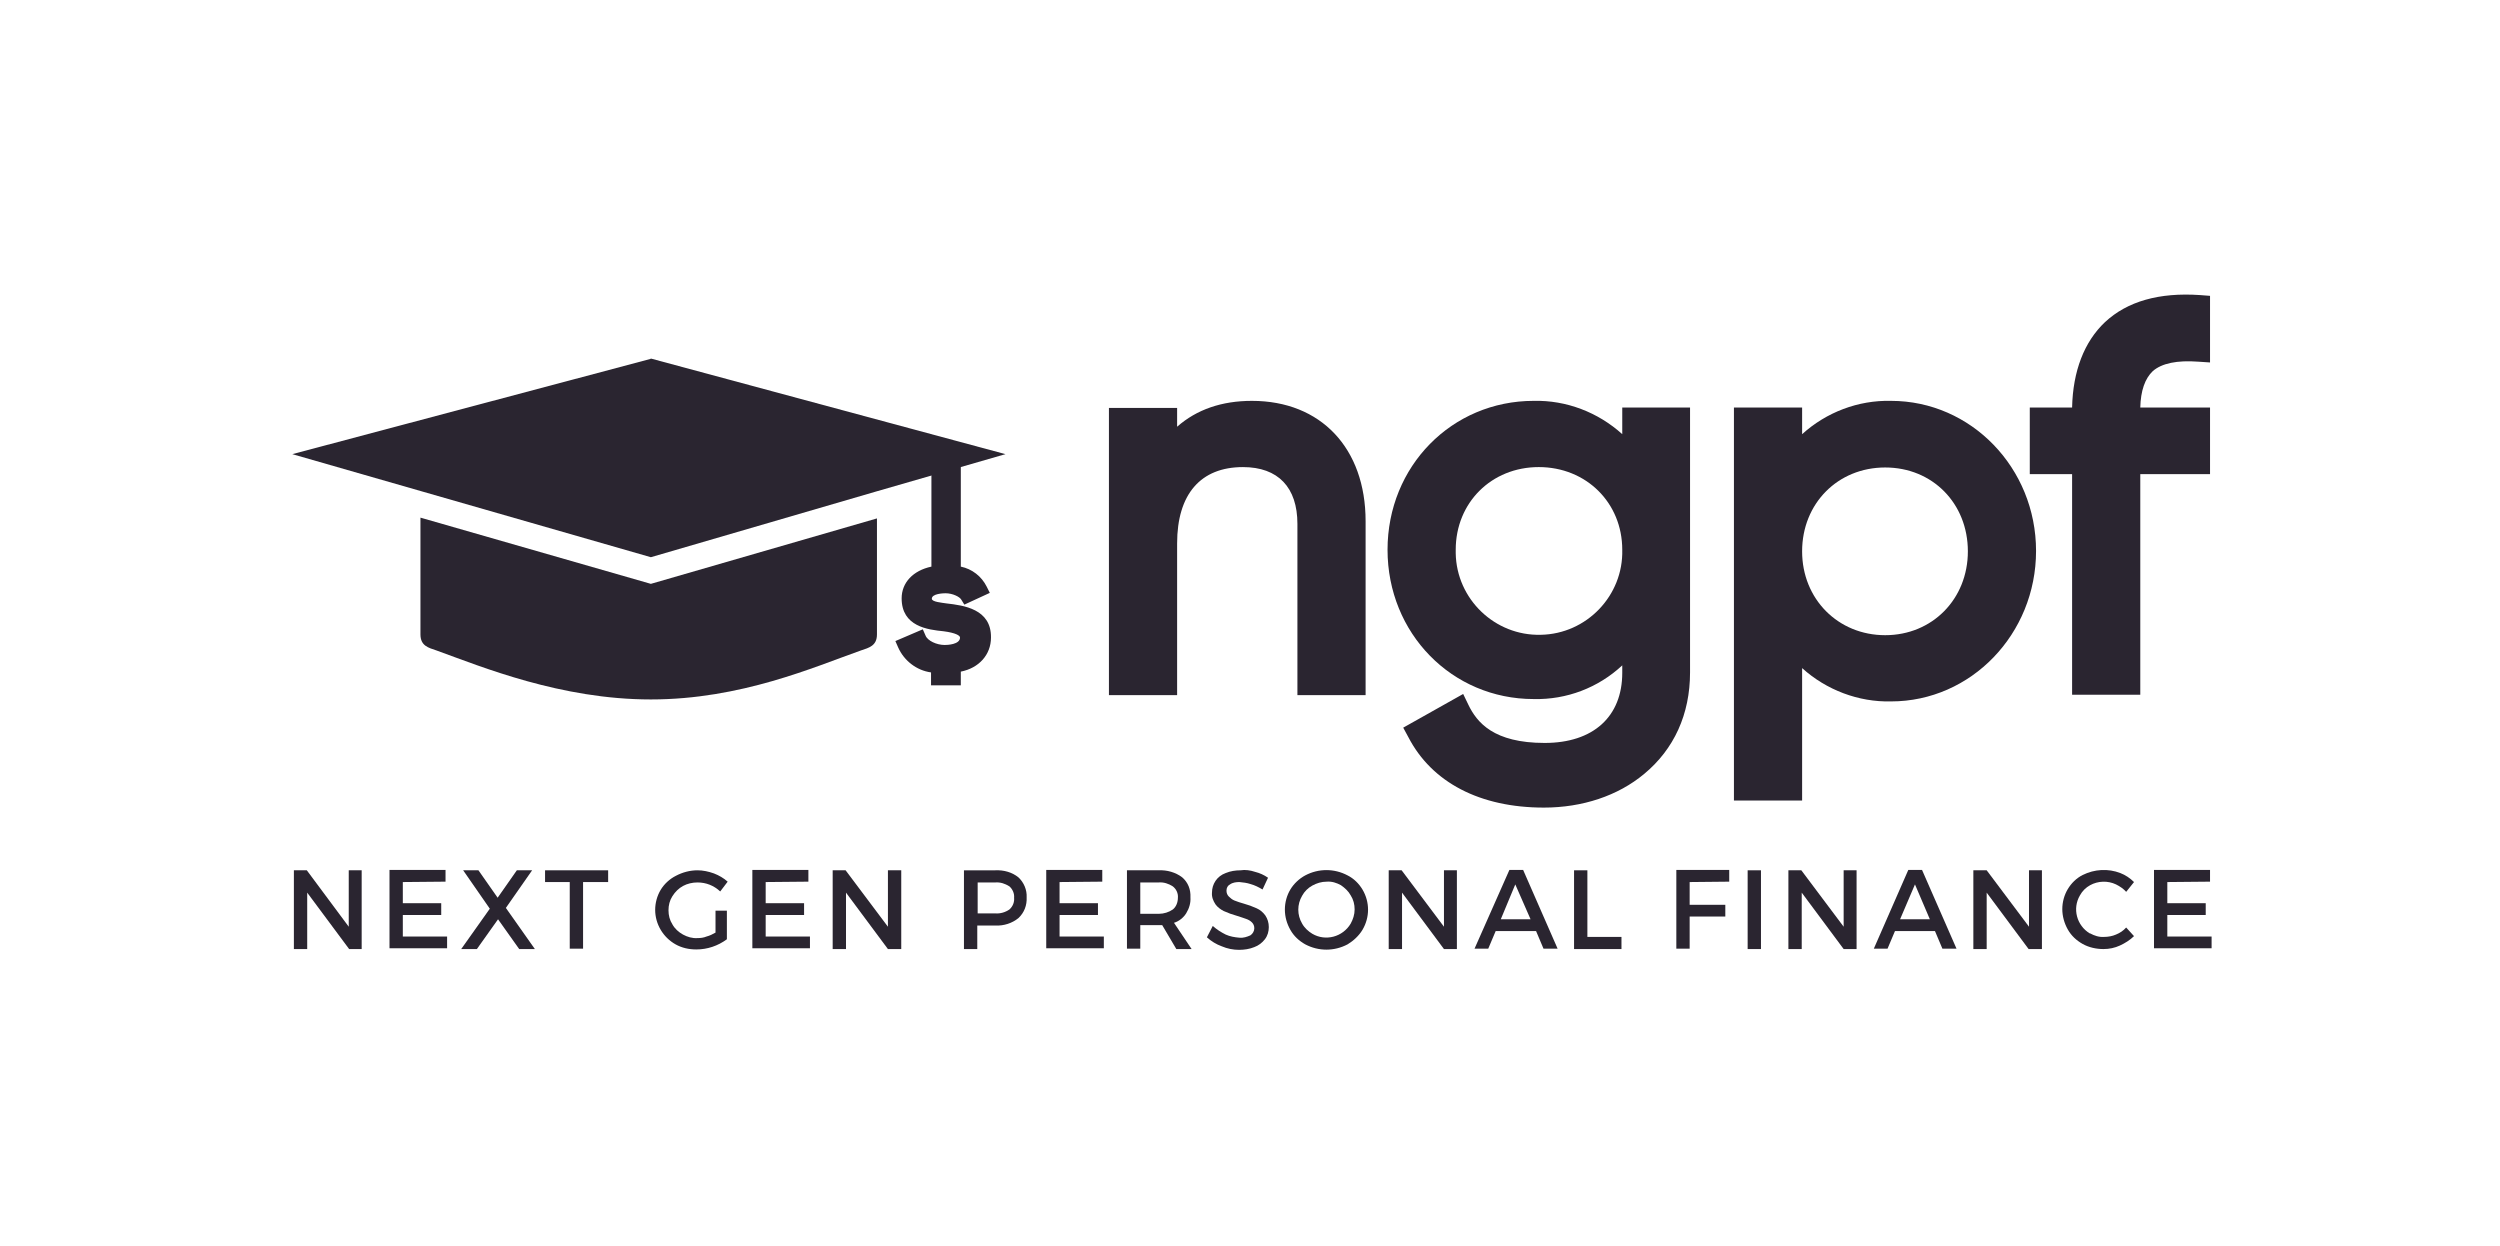 <svg enable-background="new 0 0 638 318" viewBox="0 0 638 318" xmlns="http://www.w3.org/2000/svg"><path d="m241.6 154c-1.3-.2-3.8-.4-3.8-1.2 0-1.3 2.9-1.4 3.5-1.4 1.8 0 3.6.9 4 1.6l.8 1.3 6.5-3-.8-1.6c-1.3-2.6-3.7-4.5-6.6-5.1v-3.1-22.9l-7.5 1.8v21.1 3.1c-4.7 1-7.6 4.1-7.6 8.1 0 7.2 6.7 8 10.7 8.4 3.1.4 4.2 1.1 4.2 1.6 0 1.8-3.3 1.9-3.9 1.9-2.1 0-4.4-1.1-4.9-2.4l-.7-1.6-7 3 .7 1.6c1.5 3.4 4.7 5.9 8.4 6.4v3.3h7.6v-3.5c4.6-.9 7.7-4.3 7.7-8.7.1-7.3-7-8.2-11.3-8.7z" fill="#2a2530"/><g fill="#2a2530"><path d="m107.3 132.1v29.8c0 2.9 2 3.4 4.1 4.1 11.6 4.2 31.7 12.5 54.7 12.5s41.7-8.3 53.6-12.5c2.1-.7 4.1-1.2 4.1-4.1v-29.6l-57.7 16.7z"/><path d="m166.1 91.5-.1.1-91.4 24.3 32.7 9.4 58.8 16.9 57.6-16.8 32.9-9.5z"/><path d="m89.1 242.2-10.7-14.4v14.4h-3.4v-20.1h3.3l10.7 14.4v-14.4h3.3v20.1z"/><path d="m102.8 225.1v5.4h9.8v3h-9.8v5.5h11.3v3h-14.7v-20h14.3v3z"/><path d="m136.5 242.2h-4l-5.4-7.6-5.4 7.6h-4l7.3-10.3-6.8-9.8h3.9l4.9 7 4.9-7h3.9l-6.7 9.6z"/><path d="m148.8 225.1v17h-3.4v-17h-6.3v-3h16.1v3z"/><path d="m185.5 232.3v7.4c-2.3 1.7-5 2.6-7.8 2.6-1.9 0-3.7-.4-5.3-1.3-3.2-1.8-5.2-5.2-5.2-8.8 0-1.8.5-3.6 1.4-5.1s2.3-2.8 3.9-3.6c1.7-.9 3.6-1.4 5.5-1.4 1.4 0 2.8.3 4.2.8 1.3.5 2.5 1.2 3.5 2.1l-1.9 2.5c-1.6-1.5-3.6-2.3-5.8-2.3-1.3 0-2.6.3-3.7.9s-2 1.5-2.7 2.6-1 2.3-1 3.6.3 2.5 1 3.6c.6 1.1 1.6 2 2.7 2.6s2.4 1 3.7.9c.8 0 1.6-.1 2.3-.4.8-.2 1.6-.6 2.3-1v-5.6h2.9z"/><path d="m195.4 225.1v5.4h9.8v3h-9.8v5.5h11.3v3h-14.7v-20h14.3v3z"/><path d="m226.6 242.2-10.7-14.4v14.4h-3.4v-20.1h3.3l10.8 14.4v-14.4h3.4v20.1z"/><path d="m259.9 223.9c1.4 1.3 2.2 3.2 2.1 5.1.1 2-.6 3.9-2.1 5.3-1.6 1.3-3.7 2-5.9 1.9h-4.6v6h-3.4v-20.1h8c2.2-.1 4.3.5 5.9 1.8zm-10.4 9.2h4.5c1.3.1 2.6-.3 3.6-1 .9-.8 1.3-1.9 1.2-3 .1-1.1-.4-2.2-1.2-2.9-1.1-.7-2.3-1.1-3.6-1h-4.5z"/><path d="m270.4 225.1v5.4h9.8v3h-9.8v5.5h11.3v3h-14.7v-20h14.3v3z"/><path d="m296.6 236.1c-.2 0-.5 0-.9 0h-4.7v6h-3.4v-20h8.1c2.1-.1 4.3.5 6 1.8 1.5 1.3 2.2 3.1 2.1 5.1.1 1.4-.3 2.8-1.1 4.1-.7 1.1-1.8 2-3.1 2.4l4.5 6.7h-3.9zm2.7-4c.9-.7 1.3-1.9 1.3-3 .1-1.1-.4-2.2-1.3-2.9-1.1-.7-2.3-1.1-3.6-1h-4.7v8h4.8c1.2 0 2.5-.4 3.5-1.1z"/><path d="m320.3 222.5c1.2.3 2.3.8 3.3 1.5l-1.4 3c-1-.6-2-1.1-3.1-1.4-.9-.3-1.8-.4-2.8-.5-.8 0-1.7.1-2.4.6-.6.3-.9.9-.9 1.6 0 .6.2 1.1.6 1.5s.9.8 1.4 1c.8.3 1.6.6 2.4.8 1.1.3 2.2.7 3.3 1.2.9.4 1.6 1 2.2 1.8.6.9.9 1.9.9 3s-.3 2.2-1 3.1-1.6 1.6-2.7 2c-1.2.5-2.6.7-3.9.7-1.5 0-3-.3-4.4-.9-1.4-.5-2.7-1.3-3.8-2.3l1.5-2.9c1 .9 2.1 1.6 3.3 2.2 1.1.5 2.3.7 3.5.8 1 .1 1.9-.2 2.8-.6.6-.4 1-1.1 1-1.8 0-.6-.2-1.1-.6-1.5s-.9-.7-1.5-.9-1.4-.5-2.4-.8c-1.1-.3-2.2-.7-3.3-1.2-.8-.4-1.6-1-2.1-1.7-.6-.9-1-1.9-.9-3 0-1.1.3-2.1.9-3s1.5-1.6 2.6-2c1.2-.5 2.5-.7 3.8-.7 1.2-.2 2.5 0 3.7.4z"/><path d="m343.9 223.4c1.6.8 2.9 2.1 3.8 3.6 1.9 3.2 1.9 7.1 0 10.3-.9 1.5-2.3 2.8-3.8 3.7-3.4 1.8-7.4 1.8-10.8 0-1.6-.9-2.9-2.1-3.8-3.7s-1.4-3.3-1.4-5.2c0-1.8.5-3.6 1.4-5.1s2.3-2.8 3.8-3.6c3.4-1.8 7.4-1.8 10.8 0zm-9 2.6c-1.1.6-2 1.5-2.6 2.6-1.3 2.2-1.3 4.9 0 7.1.6 1.1 1.6 2 2.6 2.6 3.4 2 7.8.8 9.8-2.6.6-1.1 1-2.3 1-3.6s-.3-2.5-1-3.6c-.6-1.1-1.5-1.9-2.5-2.6-1.1-.6-2.3-1-3.6-.9-1.4 0-2.6.4-3.7 1z"/><path d="m368.5 242.2-10.7-14.4v14.4h-3.4v-20.1h3.3l10.8 14.4v-14.4h3.3v20.1z"/><path d="m381.7 237.6-1.9 4.5h-3.5l8.9-20.1h3.5l8.8 20.1h-3.6l-1.9-4.5zm5-11.9-3.7 8.9h7.6z"/><path d="m413.8 239.1v3.1h-12.1v-20.1h3.4v17z"/><path d="m431.2 225.1v5.8h9.1v3h-9.1v8.2h-3.4v-20.1h13.5v3z"/><path d="m446 242.2v-20.1h3.4v20.1z"/><path d="m470.5 242.2-10.7-14.4v14.4h-3.4v-20.1h3.3l10.8 14.4v-14.4h3.3v20.1z"/><path d="m483.6 237.6-1.9 4.5h-3.5l8.8-20.1h3.5l8.8 20.1h-3.6l-1.9-4.5zm5.1-11.9-3.8 8.9h7.6z"/><path d="m517.7 242.2-10.7-14.4v14.4h-3.4v-20.1h3.4l10.8 14.4v-14.4h3.3v20.1z"/><path d="m541.1 222.8c1.3.5 2.5 1.3 3.5 2.3l-2 2.5c-.7-.8-1.6-1.4-2.6-1.9-2.1-1-4.6-.9-6.6.2-1.1.6-2 1.5-2.6 2.6-2 3.4-.8 7.7 2.5 9.7h.1c1.1.6 2.3 1 3.6.9 1 0 2.1-.2 3-.6 1-.4 1.9-1 2.6-1.8l2 2.2c-1 1-2.3 1.8-3.6 2.4s-2.7.9-4.2.9c-1.8 0-3.7-.4-5.3-1.3s-2.9-2.1-3.8-3.7-1.4-3.4-1.4-5.2.5-3.6 1.4-5.1 2.2-2.8 3.8-3.6c3-1.5 6.5-1.7 9.6-.5z"/><path d="m553.1 225.1v5.4h9.8v3h-9.8v5.5h11.3v3h-14.7v-20h14.3v3z"/><path d="m319.5 102.3c-7.7 0-14.1 2.2-19.1 6.6v-4.8h-17.4v73.3h17.4v-38.7c0-12.6 6-19.5 16.8-19.5 9 0 13.9 5.2 13.9 14.5v43.7h17.4v-44.4c0-18.6-11.4-30.7-29-30.7z"/><path d="m414 104.1v6.7c-6.2-5.6-14.3-8.7-22.6-8.5-20.9 0-37.3 16.7-37.3 38s16.4 38.1 37.3 38.1c8.4.2 16.5-2.9 22.6-8.6v1.9c0 11.2-7.4 17.9-19.8 17.9-13 0-17.3-5.2-19.5-9.8l-1.3-2.7-15.3 8.6 1.3 2.4c6 11.6 18.3 18 34.6 18 9.8 0 18.9-3 25.6-8.6 7.6-6.3 11.7-15.2 11.7-25.9v-67.6h-17.3zm0 36.2c.3 11.7-9.1 21.5-20.8 21.7-11.7.3-21.5-9.1-21.7-20.8 0-.3 0-.6 0-.9 0-12 9.1-21.1 21.2-21.1s21.3 9.1 21.3 21.1z"/></g><path d="m482.6 102.3c-8.4-.2-16.5 2.9-22.7 8.5v-6.8h-17.4v100.3h17.4v-33.8c6.2 5.6 14.4 8.7 22.7 8.5 20.4 0 37-17.2 37-38.4s-16.6-38.3-37-38.3zm19.6 38.4c0 12.2-9.1 21.4-21.1 21.4s-21.2-9.2-21.2-21.4 9.1-21.4 21.2-21.4 21.1 9.2 21.1 21.4z" fill="#2a2530"/><path d="m561 92.3 3 .2v-17l-2.6-.2c-10.4-.7-18.5 1.6-24.2 6.9-5.3 5-8.2 12.5-8.4 21.8h-10.8v17h10.8v56.3h17.4v-56.3h17.8v-17h-17.8c.1-4.3 1.2-7.4 3.2-9.3 2.3-2 6.2-2.8 11.6-2.4z" fill="#2a2530"/></svg>
